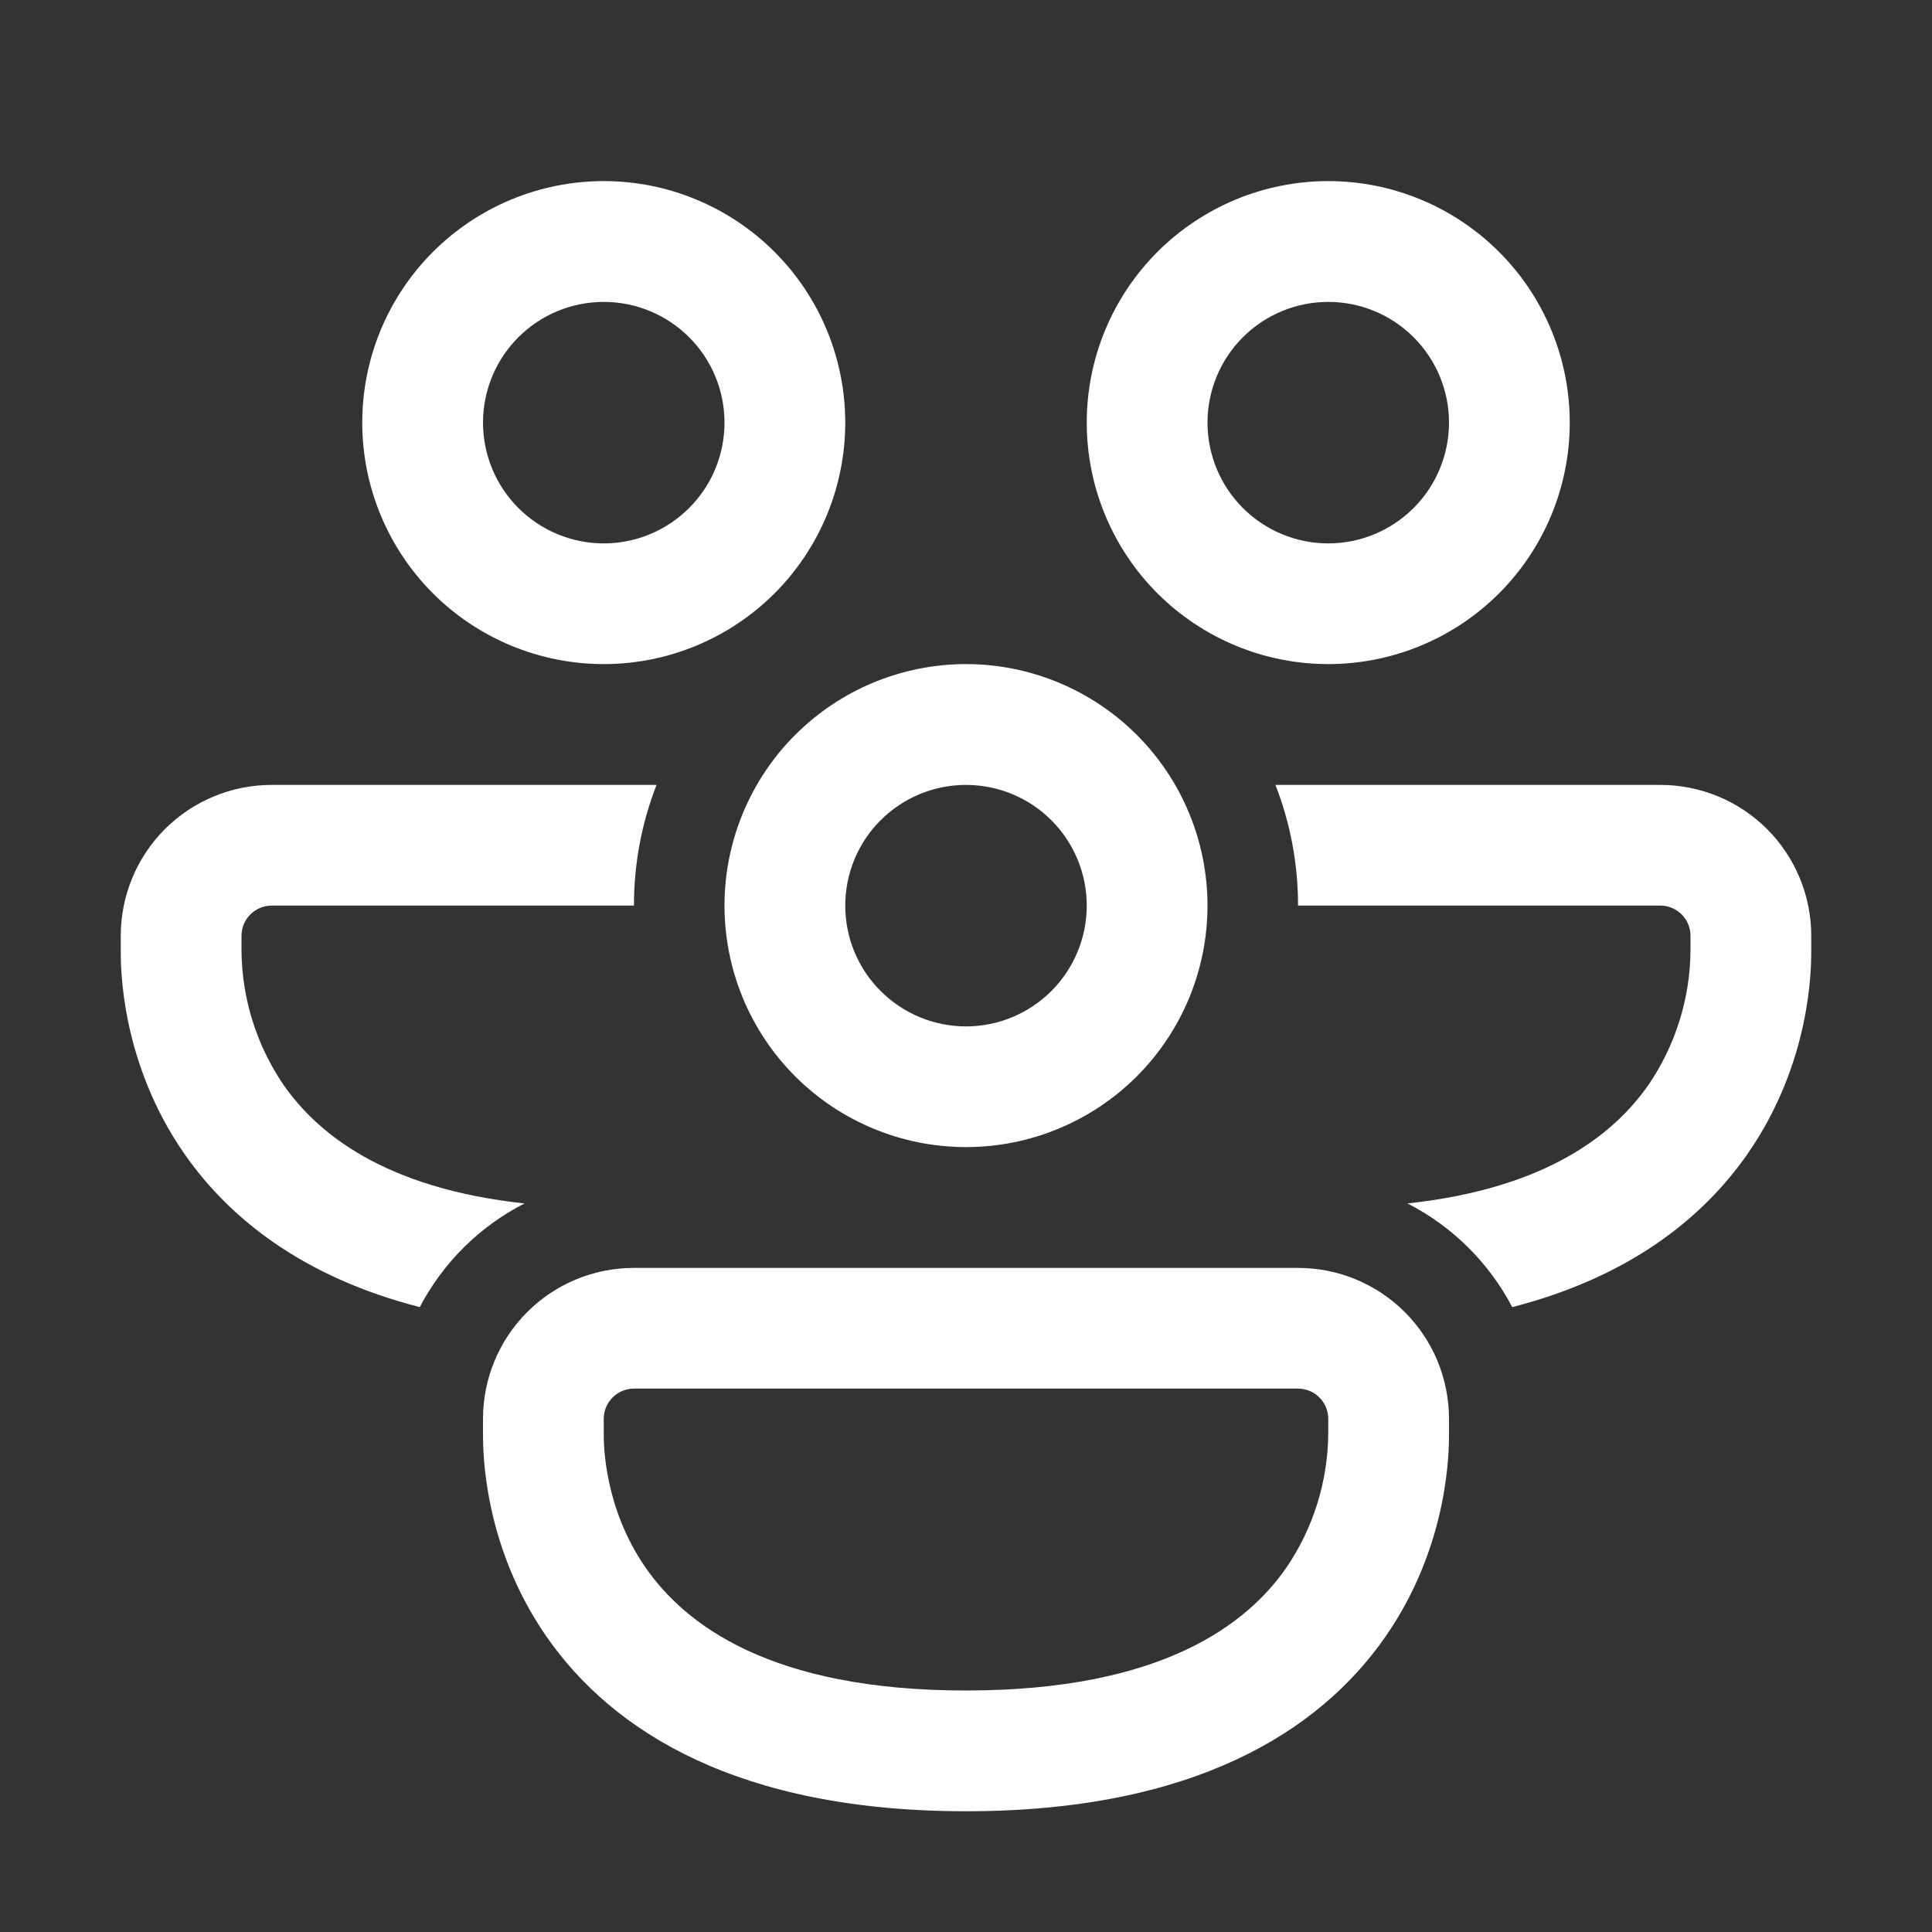 <svg width="30" height="30" viewBox="0 0 30 30" fill="none" xmlns="http://www.w3.org/2000/svg">
<rect x="0" y="0" width="30" height="30" fill="#333333" stroke="none"/>
<path d="M7.5 6.562C7.5 6.065 7.698 5.588 8.049 5.237C8.401 4.885 8.878 4.688 9.375 4.688C9.872 4.688 10.349 4.885 10.701 5.237C11.053 5.588 11.25 6.065 11.25 6.562C11.25 7.06 11.053 7.537 10.701 7.888C10.349 8.24 9.872 8.438 9.375 8.438C8.878 8.438 8.401 8.24 8.049 7.888C7.698 7.537 7.5 7.06 7.5 6.562ZM9.375 2.812C8.38 2.812 7.427 3.208 6.723 3.911C6.02 4.614 5.625 5.568 5.625 6.562C5.625 7.557 6.02 8.511 6.723 9.214C7.427 9.917 8.38 10.312 9.375 10.312C10.37 10.312 11.323 9.917 12.027 9.214C12.73 8.511 13.125 7.557 13.125 6.562C13.125 5.568 12.73 4.614 12.027 3.911C11.323 3.208 10.37 2.812 9.375 2.812ZM4.219 12.188C3.597 12.188 3.001 12.434 2.561 12.874C2.122 13.313 1.875 13.91 1.875 14.531V14.766C1.875 15.023 1.875 16.495 2.863 17.916C3.573 18.936 4.722 19.835 6.518 20.297C6.881 19.605 7.449 19.042 8.145 18.687C5.961 18.452 4.923 17.593 4.402 16.845C3.984 16.232 3.757 15.508 3.75 14.766V14.531C3.75 14.407 3.799 14.288 3.887 14.2C3.975 14.112 4.094 14.062 4.219 14.062H9.844C9.844 13.401 9.968 12.769 10.195 12.188H4.219ZM27.137 17.916C26.427 18.936 25.278 19.835 23.482 20.297C23.119 19.605 22.551 19.042 21.855 18.687C24.039 18.452 25.077 17.593 25.598 16.845C26.016 16.232 26.243 15.508 26.25 14.766V14.531C26.25 14.407 26.201 14.288 26.113 14.2C26.025 14.112 25.906 14.062 25.781 14.062H20.156C20.156 13.401 20.032 12.769 19.805 12.188H25.781C26.403 12.188 26.999 12.434 27.439 12.874C27.878 13.313 28.125 13.91 28.125 14.531V14.766C28.125 15.023 28.125 16.495 27.137 17.916ZM18.75 6.562C18.75 6.065 18.948 5.588 19.299 5.237C19.651 4.885 20.128 4.688 20.625 4.688C21.122 4.688 21.599 4.885 21.951 5.237C22.302 5.588 22.5 6.065 22.5 6.562C22.5 7.06 22.302 7.537 21.951 7.888C21.599 8.24 21.122 8.438 20.625 8.438C20.128 8.438 19.651 8.24 19.299 7.888C18.948 7.537 18.75 7.06 18.75 6.562ZM20.625 2.812C19.63 2.812 18.677 3.208 17.973 3.911C17.27 4.614 16.875 5.568 16.875 6.562C16.875 7.557 17.27 8.511 17.973 9.214C18.677 9.917 19.63 10.312 20.625 10.312C21.62 10.312 22.573 9.917 23.277 9.214C23.98 8.511 24.375 7.557 24.375 6.562C24.375 5.568 23.98 4.614 23.277 3.911C22.573 3.208 21.62 2.812 20.625 2.812ZM15 12.188C14.503 12.188 14.026 12.385 13.674 12.737C13.322 13.088 13.125 13.565 13.125 14.062C13.125 14.56 13.322 15.037 13.674 15.388C14.026 15.74 14.503 15.938 15 15.938C15.497 15.938 15.974 15.74 16.326 15.388C16.677 15.037 16.875 14.56 16.875 14.062C16.875 13.565 16.677 13.088 16.326 12.737C15.974 12.385 15.497 12.188 15 12.188ZM11.25 14.062C11.25 13.068 11.645 12.114 12.348 11.411C13.052 10.708 14.005 10.312 15 10.312C15.995 10.312 16.948 10.708 17.652 11.411C18.355 12.114 18.75 13.068 18.75 14.062C18.75 15.057 18.355 16.011 17.652 16.714C16.948 17.417 15.995 17.812 15 17.812C14.005 17.812 13.052 17.417 12.348 16.714C11.645 16.011 11.25 15.057 11.25 14.062ZM7.5 22.031C7.5 21.41 7.747 20.814 8.186 20.374C8.626 19.934 9.222 19.688 9.844 19.688H20.156C20.464 19.688 20.769 19.748 21.053 19.866C21.337 19.984 21.596 20.156 21.814 20.374C22.031 20.592 22.204 20.85 22.322 21.134C22.439 21.419 22.5 21.724 22.5 22.031V22.266C22.5 22.523 22.5 23.995 21.512 25.416C20.481 26.898 18.521 28.125 15 28.125C11.48 28.125 9.519 26.898 8.488 25.416C7.5 23.995 7.5 22.524 7.5 22.266V22.031ZM9.844 21.562C9.719 21.562 9.6 21.612 9.512 21.7C9.424 21.788 9.375 21.907 9.375 22.031V22.266C9.375 22.42 9.376 23.409 10.027 24.345C10.637 25.222 11.959 26.25 15 26.25C18.042 26.25 19.363 25.222 19.973 24.345C20.391 23.732 20.618 23.008 20.625 22.266V22.031C20.625 21.907 20.576 21.788 20.488 21.7C20.4 21.612 20.281 21.562 20.156 21.562H9.844Z" fill="white"/>
</svg>
